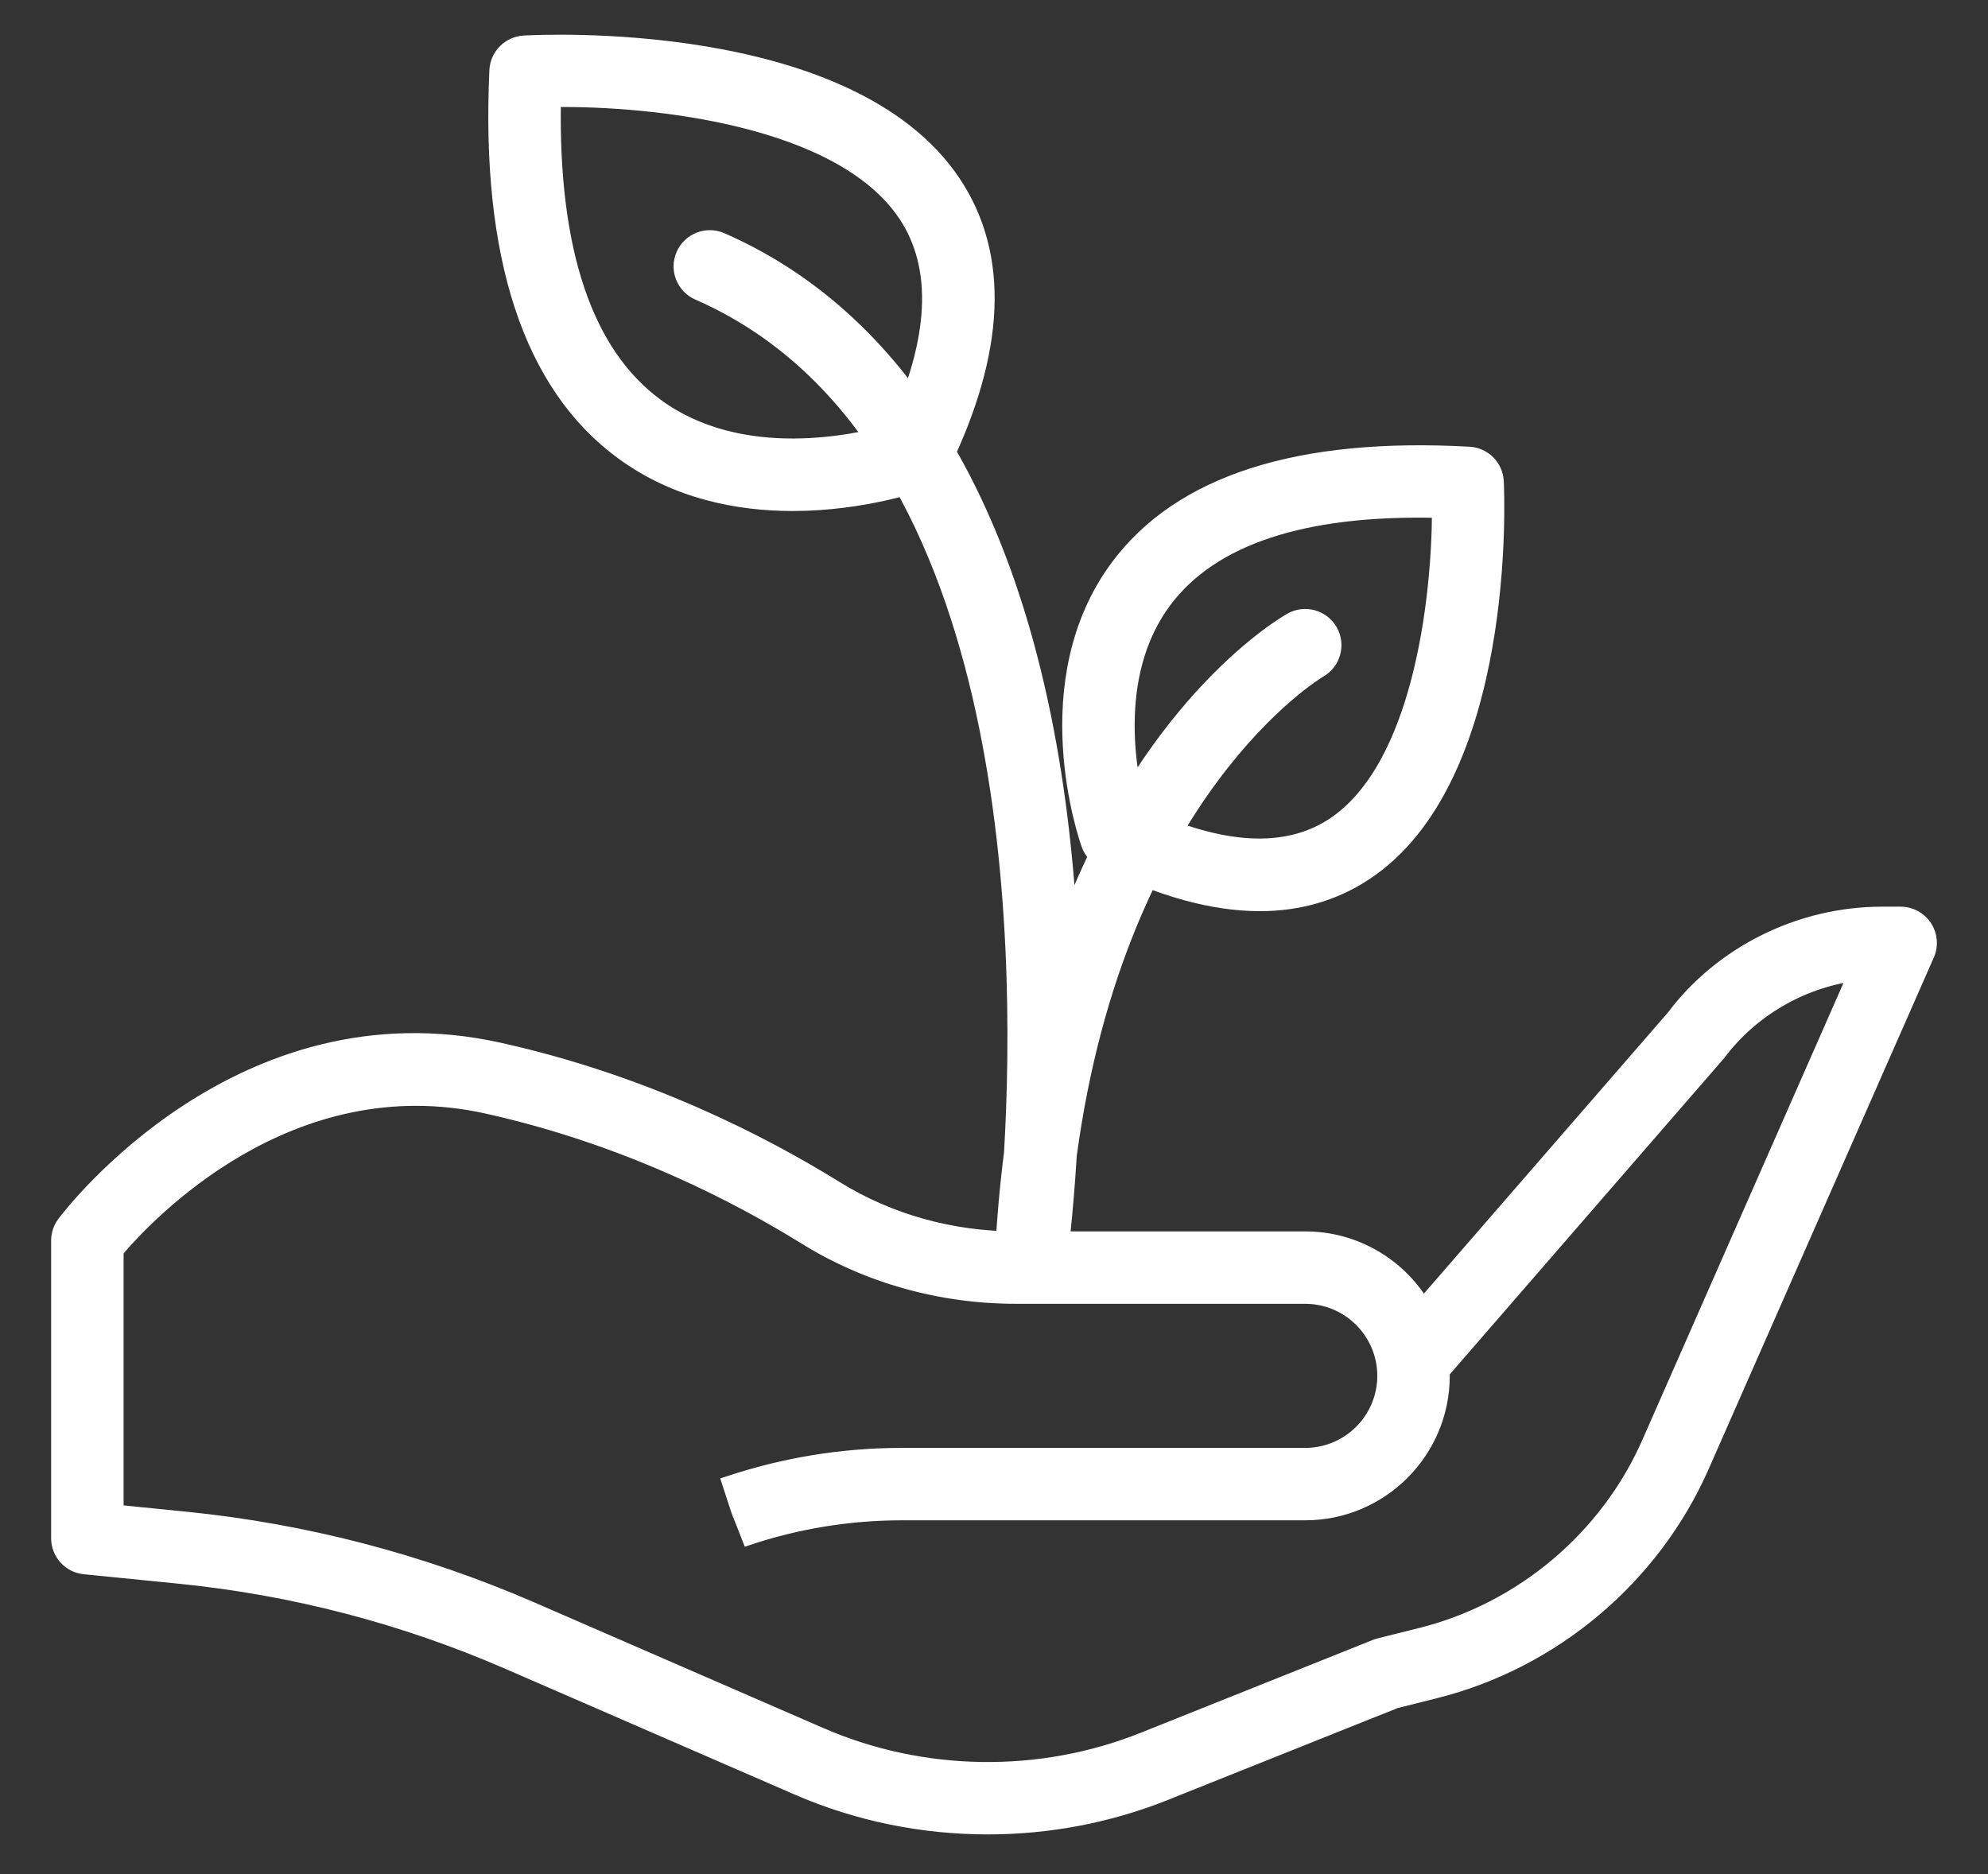 <svg width="35" height="33" viewBox="0 0 35 33" fill="none" xmlns="http://www.w3.org/2000/svg">
<rect x="0" y="0" width="35" height="33" fill="#333333" stroke="none"/>
<path d="M17.39 32.201C16.24 32.201 15.091 31.969 14.027 31.506L8.94 29.295C7.099 28.494 5.153 27.987 3.155 27.787L1.484 27.62C1.209 27.593 1 27.361 1 27.085V21.844C1 21.728 1.038 21.614 1.108 21.522C1.233 21.355 4.227 17.442 8.801 18.46C11.374 19.032 13.445 20.102 14.73 20.899C15.663 21.477 16.756 21.783 17.892 21.783H22.98C23.857 21.783 24.627 22.247 25.058 22.943L29.44 17.895C30.29 16.76 31.68 16.065 33.135 16.065H33.462C33.644 16.065 33.813 16.157 33.913 16.309C34.012 16.461 34.028 16.653 33.955 16.819L29.991 25.826C29.125 27.796 27.361 29.284 25.272 29.806L24.575 29.981L20.519 31.603C19.521 32.002 18.455 32.201 17.39 32.201ZM2.076 26.598L3.262 26.717C5.371 26.928 7.425 27.464 9.369 28.308L14.456 30.52C16.245 31.298 18.308 31.329 20.12 30.604L24.209 28.968C24.232 28.959 24.255 28.952 24.279 28.946L25.011 28.763C26.78 28.32 28.274 27.061 29.007 25.393L32.622 17.178C31.696 17.314 30.844 17.813 30.277 18.569L25.423 24.164C25.423 24.185 25.424 24.205 25.424 24.227C25.424 25.574 24.327 26.67 22.98 26.67H15.881C14.959 26.67 14.046 26.818 13.171 27.11L12.973 26.608L12.806 26.097L12.834 26.088C13.816 25.761 14.842 25.595 15.881 25.595H22.98C23.734 25.595 24.348 24.981 24.348 24.226C24.348 23.472 23.734 22.858 22.98 22.858H17.892C16.556 22.858 15.267 22.496 14.164 21.812C12.95 21.059 10.994 20.049 8.569 19.51C5.105 18.742 2.612 21.4 2.076 22.034V26.598H2.076Z" fill="white" stroke="white" stroke-width="0.2"/>
<path d="M22.179 15.944C21.352 15.944 20.424 15.688 19.404 15.178C19.28 15.116 19.184 15.008 19.138 14.878C19.096 14.761 18.135 11.997 19.662 9.953C20.772 8.467 22.859 7.798 25.868 7.966C26.143 7.981 26.361 8.201 26.375 8.476C26.386 8.689 26.608 13.73 24.038 15.408C23.491 15.765 22.87 15.944 22.179 15.944ZM20.089 14.315C21.502 14.977 22.631 15.042 23.45 14.508C24.974 13.512 25.303 10.557 25.311 9.019C22.953 8.962 21.348 9.493 20.524 10.596C19.543 11.91 19.924 13.717 20.089 14.315Z" fill="white" stroke="white" stroke-width="0.2"/>
<path d="M13.955 8.898C13.001 8.898 11.901 8.693 10.941 7.99C9.313 6.797 8.564 4.525 8.716 1.238C8.729 0.964 8.947 0.743 9.222 0.726C9.455 0.713 14.961 0.419 16.813 3.2C17.676 4.495 17.605 6.19 16.604 8.24C16.543 8.365 16.436 8.461 16.306 8.509C16.234 8.536 15.224 8.898 13.955 8.898ZM16.121 8.004H16.126H16.121ZM9.775 1.785C9.729 4.417 10.334 6.212 11.576 7.122C13.065 8.213 15.096 7.749 15.735 7.563C16.466 5.977 16.528 4.711 15.918 3.797C14.786 2.097 11.466 1.765 9.775 1.785Z" fill="white" stroke="white" stroke-width="0.2"/>
<path d="M18.154 22.669C18.138 22.669 18.121 22.668 18.104 22.666C17.817 22.64 17.602 22.392 17.617 22.104C17.649 21.471 17.703 20.871 17.776 20.303C18 16.497 17.885 7.635 12.281 5.183C12.009 5.064 11.885 4.747 12.004 4.475C12.123 4.203 12.441 4.079 12.713 4.198C16.015 5.642 18.092 9.239 18.719 14.599C18.775 15.079 18.817 15.553 18.848 16.014C20.324 12.285 22.582 10.967 22.716 10.892C22.975 10.746 23.303 10.839 23.448 11.097C23.593 11.355 23.502 11.683 23.245 11.828C23.188 11.862 19.726 13.939 18.857 20.346C18.791 21.442 18.695 22.141 18.687 22.205C18.649 22.473 18.42 22.669 18.154 22.669Z" fill="white" stroke="white" stroke-width="0.2"/>
</svg>
